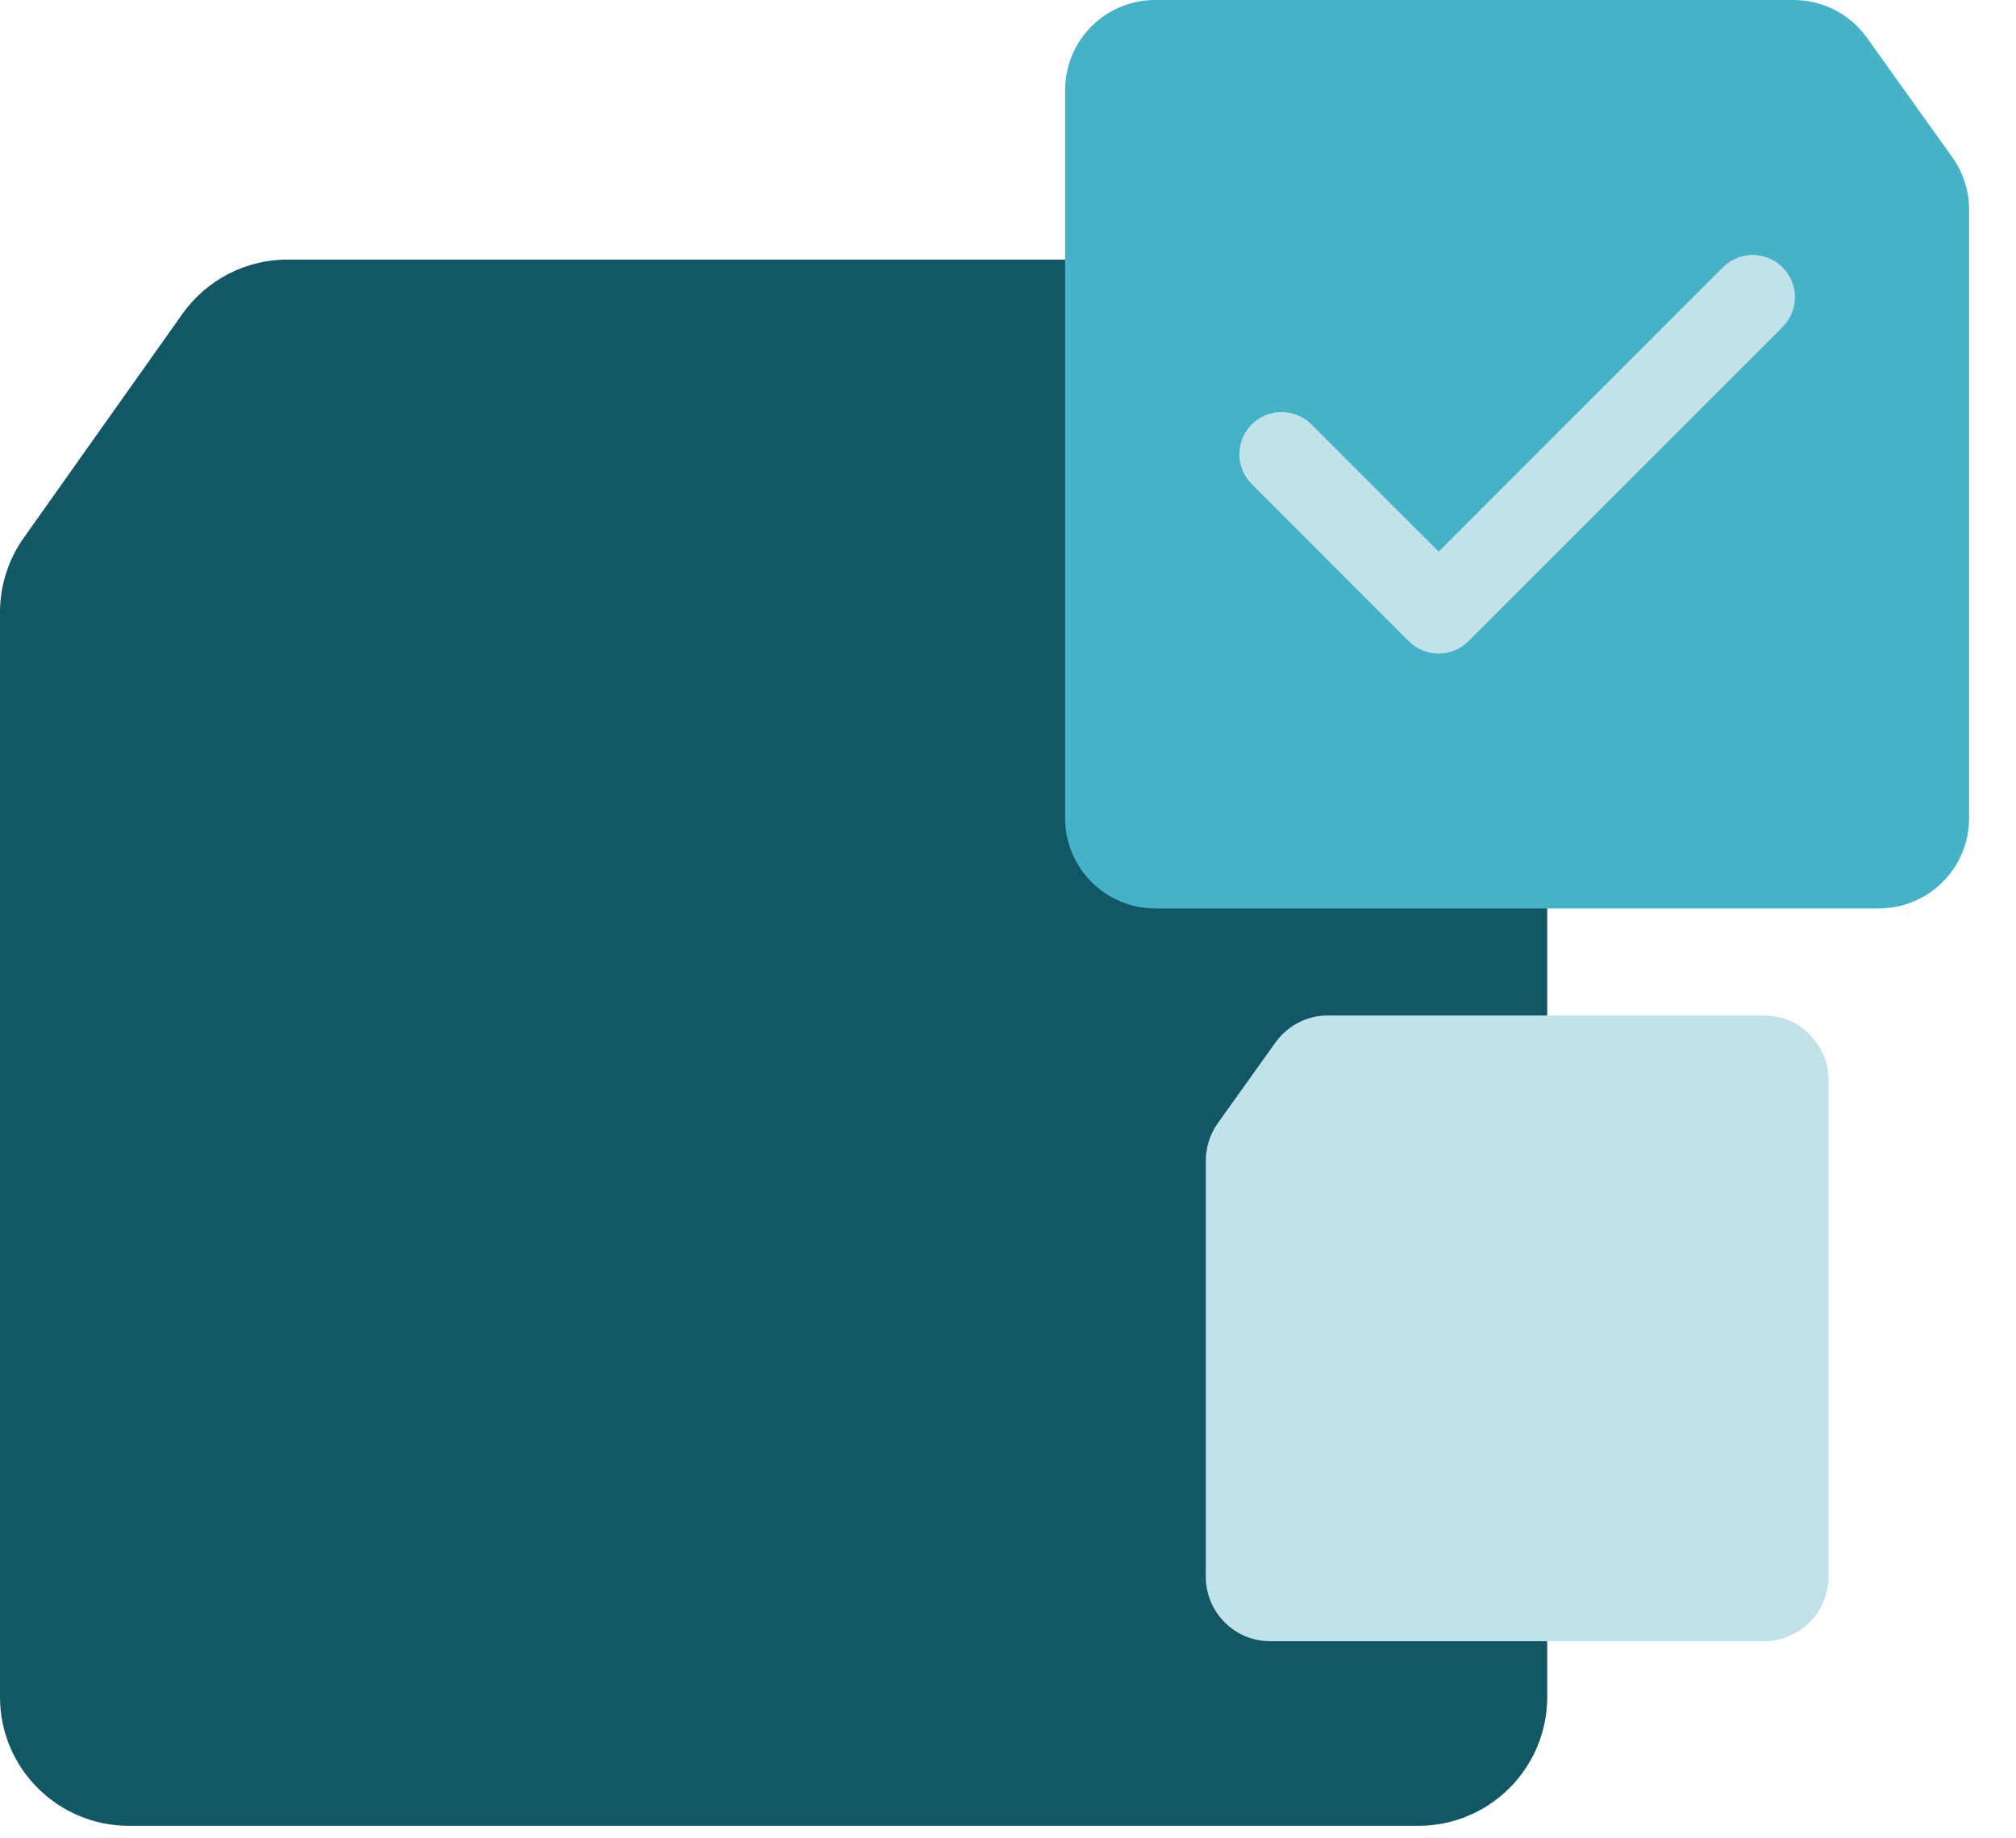 <svg width="34" height="31" viewBox="0 0 34 31" fill="none" xmlns="http://www.w3.org/2000/svg">
<path d="M23.919 30.789H2.175C0.974 30.789 0 29.817 0 28.616V10.325C0 9.875 0.14 9.437 0.401 9.069L3.076 5.294C3.484 4.719 4.143 4.377 4.848 4.377H23.923C25.124 4.377 26.094 5.35 26.094 6.551V28.615C26.094 29.816 25.12 30.789 23.919 30.789Z" fill="#115766"/>
<path d="M19.485 15.319H31.687C32.528 15.319 33.209 14.638 33.209 13.798V3.536C33.209 3.219 33.11 2.91 32.926 2.652L31.487 0.638C31.201 0.237 30.742 0 30.25 0H19.482C18.641 0 17.963 0.681 17.963 1.522V13.796C17.963 14.637 18.644 15.319 19.485 15.319Z" fill="#46B2C8"/>
<path d="M29.751 27.676H21.423C20.823 27.676 20.336 27.19 20.336 26.589V19.572C20.336 19.346 20.407 19.125 20.538 18.941L21.511 17.579C21.715 17.294 22.043 17.124 22.394 17.124H29.752C30.353 17.124 30.838 17.611 30.838 18.211V26.589C30.838 27.189 30.351 27.676 29.751 27.676Z" fill="#C2E2E9"/>
<path fill-rule="evenodd" clip-rule="evenodd" d="M30.063 4.508C30.341 4.786 30.341 5.237 30.063 5.515L24.766 10.812C24.488 11.09 24.037 11.09 23.759 10.812L21.111 8.163C20.833 7.885 20.833 7.435 21.111 7.157C21.389 6.879 21.839 6.879 22.117 7.157L24.263 9.302L29.057 4.508C29.334 4.23 29.785 4.23 30.063 4.508Z" fill="#C2E2E9"/>
</svg>
